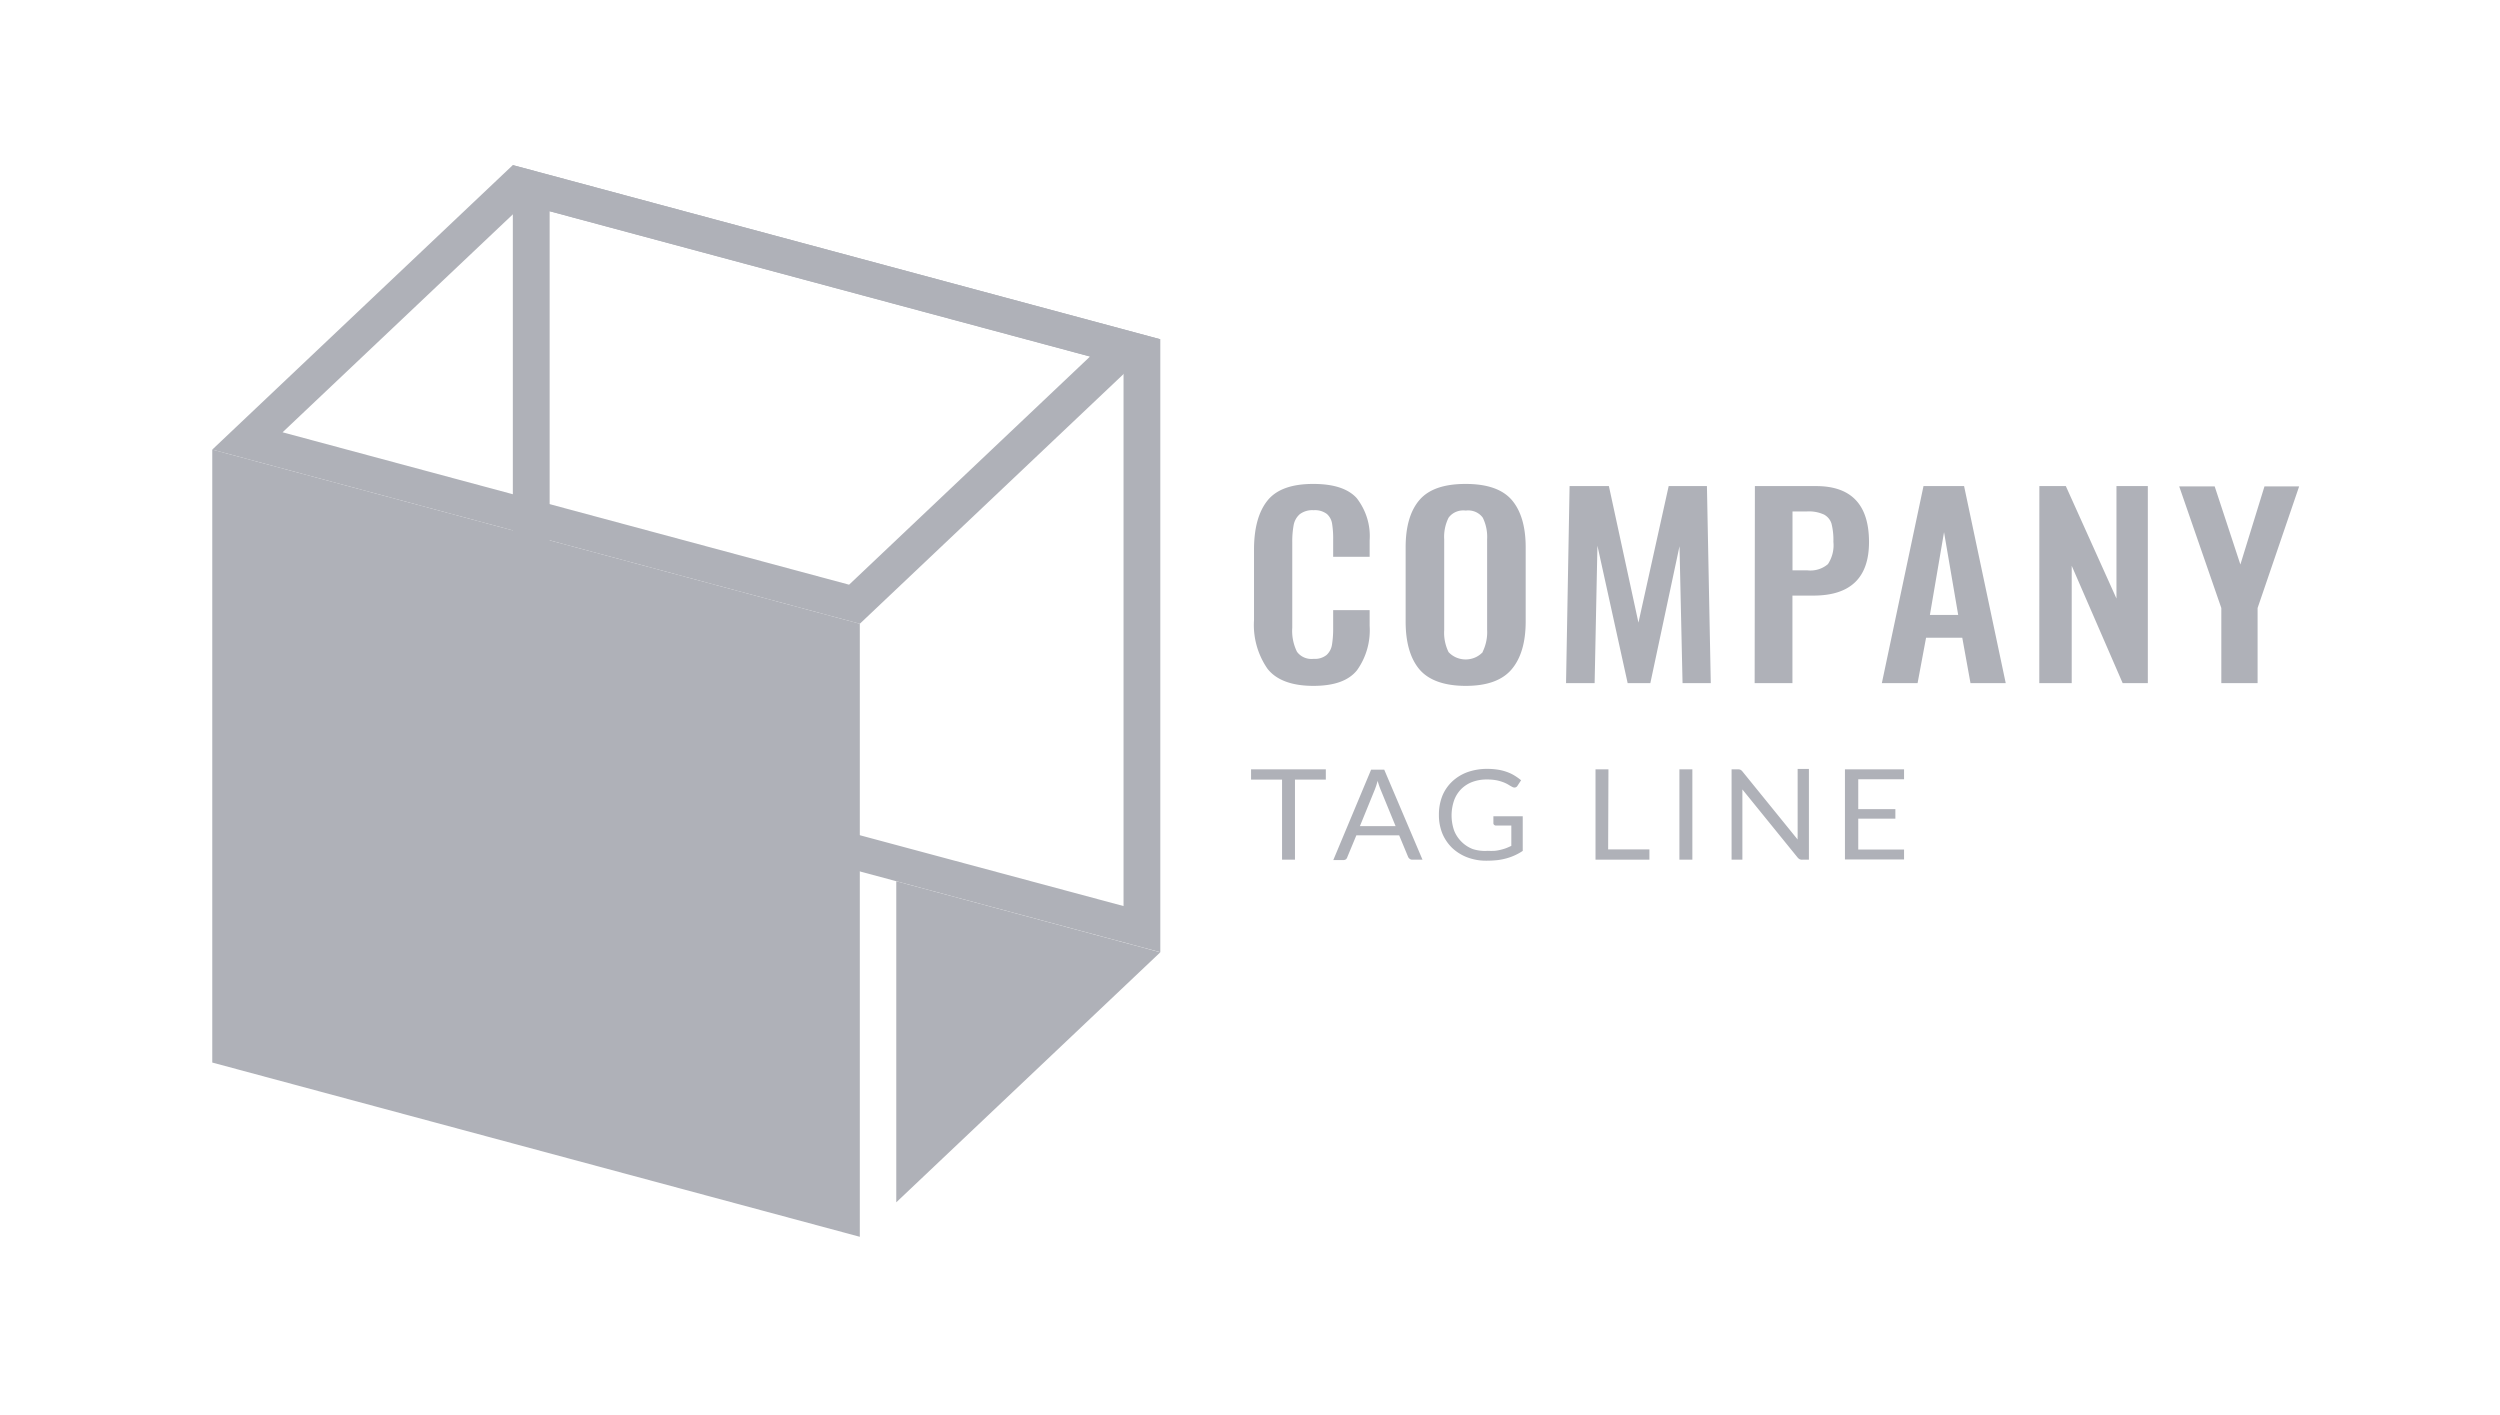 <svg width="106" height="60" fill="none" xmlns="http://www.w3.org/2000/svg">
  <path d="M53.74 28.353a3.259 3.259 0 0 1-.57-2.057v-2.982c0-.915.189-1.61.567-2.085.378-.475 1.028-.712 1.949-.71.865 0 1.48.202 1.843.607.396.516.589 1.147.544 1.784v.7h-1.547v-.71a3.961 3.961 0 0 0-.045-.694.69.69 0 0 0-.221-.413.836.836 0 0 0-.561-.16.886.886 0 0 0-.59.17.81.81 0 0 0-.257.455c-.044.243-.064.49-.06.737v3.62c-.025.349.044.698.198 1.016a.734.734 0 0 0 .31.247.78.78 0 0 0 .399.057.788.788 0 0 0 .548-.164.748.748 0 0 0 .23-.44c.037-.24.053-.483.049-.725v-.735h1.547v.67a2.914 2.914 0 0 1-.535 1.876c-.355.443-.961.664-1.852.664-.891 0-1.564-.236-1.946-.728ZM60.186 28.384c-.391-.465-.587-1.141-.587-2.036V23.21c0-.886.196-1.556.587-2.011.39-.455 1.044-.682 1.961-.68.91 0 1.56.227 1.952.68.39.455.59 1.125.59 2.011v3.138c0 .886-.2 1.565-.597 2.033-.397.467-1.044.7-1.945.7-.9 0-1.567-.236-1.961-.697Zm2.682-.753c.14-.29.204-.61.186-.928v-3.841a1.843 1.843 0 0 0-.183-.91.738.738 0 0 0-.316-.25.784.784 0 0 0-.408-.054.794.794 0 0 0-.41.054.75.75 0 0 0-.318.25c-.14.283-.204.596-.185.91v3.859c-.02.32.044.638.185.928a.96.96 0 0 0 .327.23 1.008 1.008 0 0 0 .796 0 .96.96 0 0 0 .326-.23v-.018ZM66.55 20.61h1.667l1.253 5.79 1.282-5.79h1.622l.163 8.356H71.34l-.129-5.807-1.237 5.807h-.961l-1.282-5.828-.119 5.828H66.4l.15-8.355ZM74.406 20.61h2.596c1.496 0 2.244.791 2.244 2.373 0 1.515-.788 2.271-2.362 2.27h-.885v3.713h-1.602l.01-8.355Zm2.218 3.571c.158.02.319.006.471-.04.152-.045.292-.122.41-.223.184-.283.265-.614.231-.944a2.859 2.859 0 0 0-.077-.759.633.633 0 0 0-.118-.229.672.672 0 0 0-.202-.168 1.529 1.529 0 0 0-.715-.133h-.622v2.496h.622ZM81.556 20.61h1.721l1.766 8.356h-1.494l-.349-1.927h-1.535l-.36 1.927H79.79l1.766-8.355Zm1.471 5.462-.6-3.508-.599 3.508h1.199ZM86.469 20.61h1.122l2.147 4.767V20.61h1.33v8.355h-1.067l-2.16-4.976v4.976h-1.375l.003-8.355ZM94.184 25.78l-1.786-5.158h1.504l1.09 3.313 1.022-3.313h1.47l-1.762 5.158v3.186h-1.538V25.78ZM56.215 32.619v.437h-1.308v3.395h-.548v-3.395h-1.314v-.437h3.17ZM60.314 36.451h-.423a.177.177 0 0 1-.119-.036.196.196 0 0 1-.07-.088l-.378-.91H57.51l-.378.91a.258.258 0 0 1-.058.103.183.183 0 0 1-.119.036h-.423l1.603-3.831h.557l1.622 3.816Zm-2.654-1.423h1.513l-.64-1.56a2.964 2.964 0 0 1-.12-.36l-.06.203-.058.16-.635 1.557ZM63.077 36.075c.1.005.2.005.3 0 .087-.009.173-.024.257-.046a1.82 1.82 0 0 0 .231-.07c.07-.027.141-.06.215-.094v-.861h-.641a.12.12 0 0 1-.087-.03.087.087 0 0 1-.032-.07v-.295h1.244v1.469a2.355 2.355 0 0 1-.676.312 2.655 2.655 0 0 1-.401.08 4.459 4.459 0 0 1-.468.024 2.252 2.252 0 0 1-.808-.143 1.937 1.937 0 0 1-.64-.4 1.849 1.849 0 0 1-.414-.607 2.076 2.076 0 0 1-.147-.795 2.155 2.155 0 0 1 .144-.801c.092-.228.233-.434.413-.607.183-.173.401-.308.641-.398.275-.098.566-.146.859-.143.15 0 .298.011.446.034.13.02.258.053.38.097.113.04.22.09.321.152.099.06.192.127.28.2l-.155.237a.14.14 0 0 1-.052.052.15.15 0 0 1-.073.02.196.196 0 0 1-.099-.03 1.923 1.923 0 0 1-.157-.09 1.372 1.372 0 0 0-.215-.104 1.873 1.873 0 0 0-.295-.085 2.255 2.255 0 0 0-.407-.033 1.743 1.743 0 0 0-.618.106 1.337 1.337 0 0 0-.471.303c-.133.138-.235.3-.298.477a1.954 1.954 0 0 0 0 1.277c.07.18.179.345.32.483.132.131.291.234.468.303.204.066.42.092.635.076ZM68.185 36.014h1.75v.437H67.65v-3.832h.548l-.013 3.395ZM71.756 36.45h-.549V32.62h.549v3.832ZM73.794 32.637c.032.018.06.041.083.07l2.343 2.889a.972.972 0 0 1 0-.137v-2.855h.478v3.847h-.276a.24.24 0 0 1-.119-.021.314.314 0 0 1-.086-.073l-2.34-2.885v2.979h-.458V32.62h.285c.031 0 .062.006.09.018ZM80.732 32.619v.422H78.79v1.265h1.574v.406H78.79v1.308h1.942v.422h-2.506v-3.823h2.506ZM23.303 8.954l24.335 6.541v22.922L23.305 31.88V8.954ZM21.744 7v25.992l27.453 7.382v-25.99L21.743 7Z" fill="#AFB1B8"/>
  <path d="M36.456 52.44 9 45.052v-25.99l27.456 7.385V52.44Z" fill="#AFB1B8"/>
  <path d="m22.198 8.66 24.017 6.459-10.214 9.672-24.02-6.462 10.217-9.67ZM21.743 7 9 19.063l27.456 7.385 12.74-12.063L21.743 7ZM38.002 50.978l11.194-10.6-11.194-3.013v13.613Z" fill="#AFB1B8"/>
</svg>
